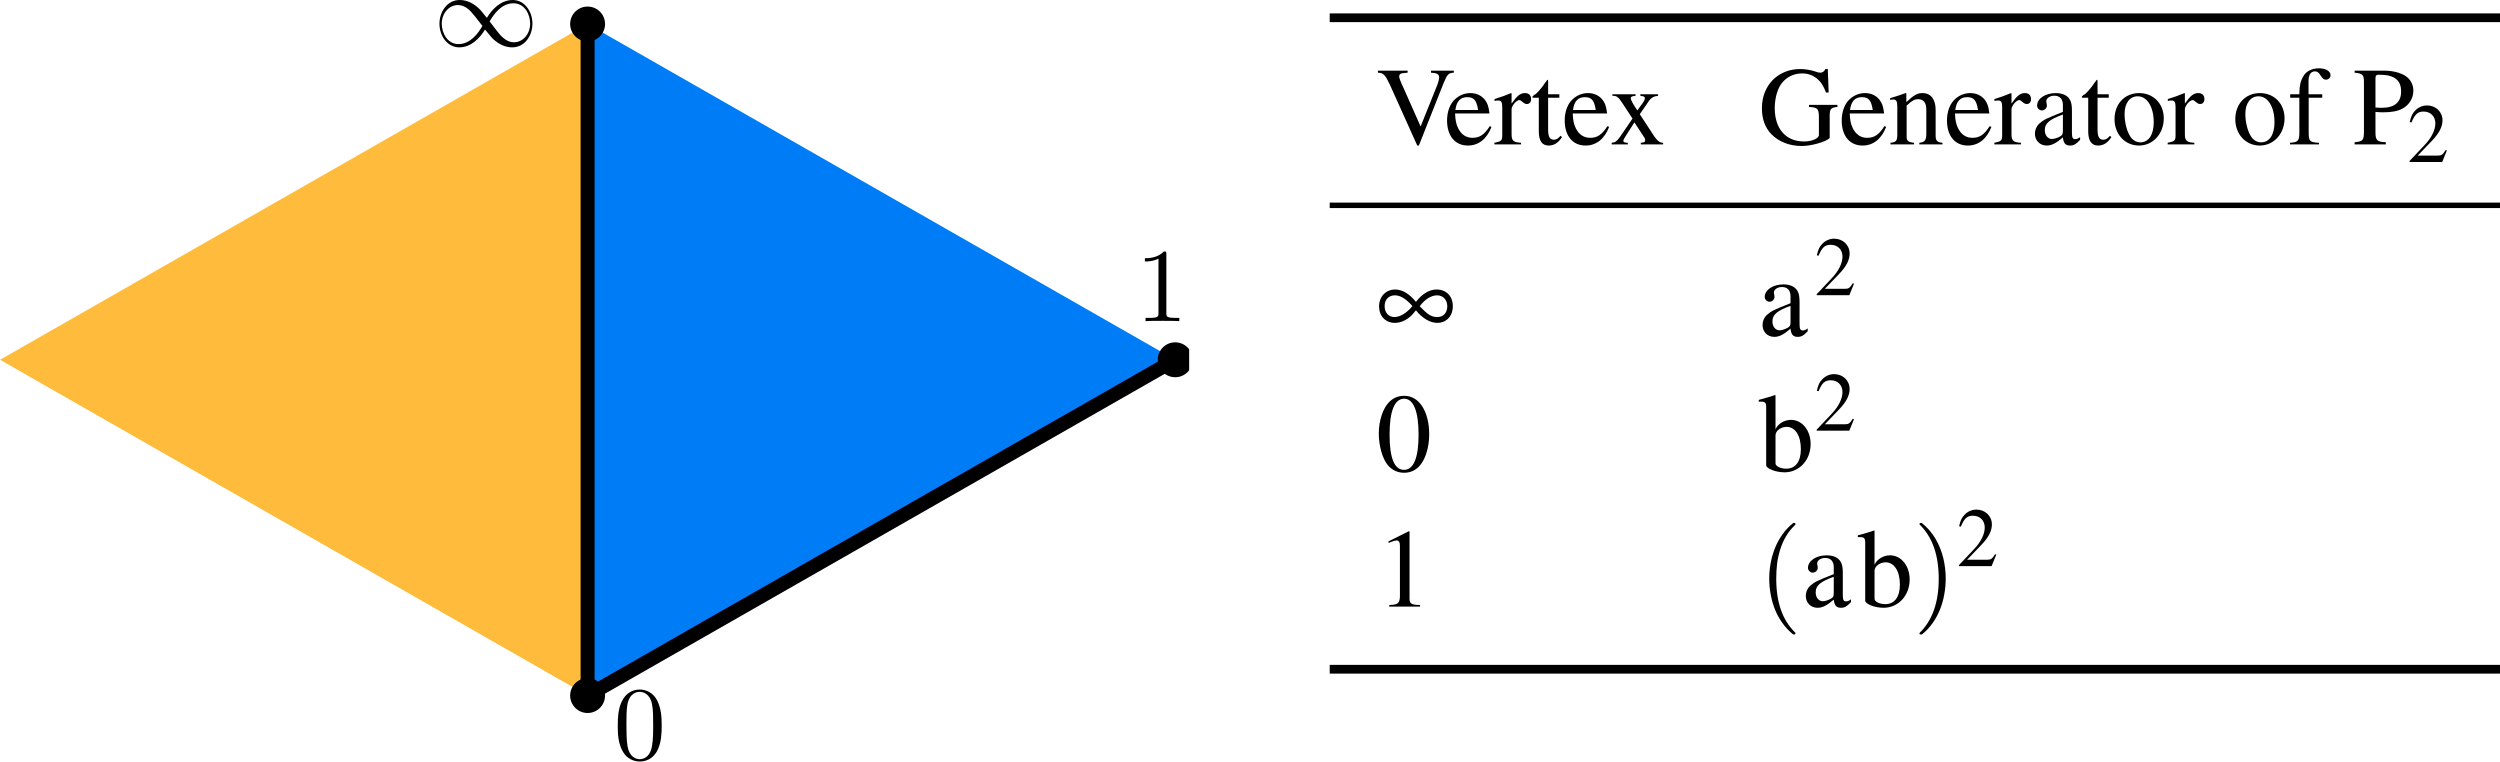 <?xml version="1.0" encoding="UTF-8"?>
<svg xmlns="http://www.w3.org/2000/svg" xmlns:xlink="http://www.w3.org/1999/xlink" width="268.04pt" height="81.645pt" viewBox="0 0 268.04 81.645" version="1.1">
<defs>
<clipPath id="clip1">
  <path d="M 54 30 L 127.496 30 L 127.496 81.645 L 54 81.645 Z M 54 30 "/>
</clipPath>
<clipPath id="clip2">
  <path d="M 124 36 L 127.496 36 L 127.496 41 L 124 41 Z M 124 36 "/>
</clipPath>
<clipPath id="clip3">
  <path d="M 66 73 L 71 73 L 71 81.645 L 66 81.645 Z M 66 73 "/>
</clipPath>
<clipPath id="clip4">
  <path d="M 142 1 L 268.039 1 L 268.039 3 L 142 3 Z M 142 1 "/>
</clipPath>
<clipPath id="clip5">
  <path d="M 142 21 L 268.039 21 L 268.039 23 L 142 23 Z M 142 21 "/>
</clipPath>
<clipPath id="clip6">
  <path d="M 142 71 L 268.039 71 L 268.039 73 L 142 73 Z M 142 71 "/>
</clipPath>
</defs>
<g id="surface1">
<path style=" stroke:none;fill-rule:evenodd;fill:rgb(0%,48.627%,96.861%);fill-opacity:1;" d="M 63 74.574 L 126 38.574 L 63 2.574 Z M 63 74.574 "/>
<path style=" stroke:none;fill-rule:evenodd;fill:rgb(100%,73.724%,23.529%);fill-opacity:1;" d="M 63 74.574 L 0 38.574 L 63 2.574 Z M 63 74.574 "/>
<g clip-path="url(#clip1)" clip-rule="nonzero">
<path style="fill:none;stroke-width:1.5;stroke-linecap:butt;stroke-linejoin:miter;stroke:rgb(0%,0%,0%);stroke-opacity:1;stroke-miterlimit:4;" d="M 63 74.574 L 126 38.574 "/>
</g>
<path style="fill:none;stroke-width:1.5;stroke-linecap:butt;stroke-linejoin:miter;stroke:rgb(0%,0%,0%);stroke-opacity:1;stroke-miterlimit:4;" d="M 63 74.574 L 63 2.574 "/>
<path style=" stroke:none;fill-rule:nonzero;fill:rgb(0%,0%,0%);fill-opacity:1;" d="M 64.871 74.574 C 64.871 75.605 64.031 76.445 63 76.445 C 61.969 76.445 61.129 75.605 61.129 74.574 C 61.129 73.539 61.969 72.703 63 72.703 C 64.031 72.703 64.871 73.539 64.871 74.574 Z M 64.871 74.574 "/>
<path style=" stroke:none;fill-rule:nonzero;fill:rgb(0%,0%,0%);fill-opacity:1;" d="M 64.871 2.574 C 64.871 3.605 64.031 4.445 63 4.445 C 61.969 4.445 61.129 3.605 61.129 2.574 C 61.129 1.539 61.969 0.703 63 0.703 C 64.031 0.703 64.871 1.539 64.871 2.574 Z M 64.871 2.574 "/>
<g clip-path="url(#clip2)" clip-rule="nonzero">
<path style=" stroke:none;fill-rule:nonzero;fill:rgb(0%,0%,0%);fill-opacity:1;" d="M 127.871 38.574 C 127.871 39.605 127.031 40.445 126 40.445 C 124.969 40.445 124.129 39.605 124.129 38.574 C 124.129 37.539 124.969 36.703 126 36.703 C 127.031 36.703 127.871 37.539 127.871 38.574 Z M 127.871 38.574 "/>
</g>
<g clip-path="url(#clip3)" clip-rule="nonzero">
<path style=" stroke:none;fill-rule:nonzero;fill:rgb(0%,0%,0%);fill-opacity:1;" d="M 70.945 77.812 C 70.945 76.918 70.891 76.02 70.504 75.195 C 69.996 74.105 69.062 73.93 68.605 73.93 C 67.922 73.93 67.113 74.227 66.637 75.266 C 66.285 76.039 66.234 76.918 66.234 77.812 C 66.234 78.656 66.27 79.66 66.742 80.52 C 67.219 81.418 68.043 81.645 68.59 81.645 C 69.188 81.645 70.047 81.418 70.539 80.344 C 70.891 79.57 70.945 78.691 70.945 77.812 Z M 68.59 81.398 C 68.148 81.398 67.48 81.117 67.289 80.047 C 67.164 79.379 67.164 78.34 67.164 77.672 C 67.164 76.953 67.164 76.215 67.254 75.617 C 67.465 74.281 68.309 74.176 68.59 74.176 C 68.957 74.176 69.695 74.387 69.906 75.492 C 70.031 76.125 70.031 76.969 70.031 77.672 C 70.031 78.516 70.031 79.273 69.906 79.992 C 69.73 81.066 69.098 81.398 68.59 81.398 Z M 68.59 81.398 "/>
</g>
<path style=" stroke:none;fill-rule:nonzero;fill:rgb(0%,0%,0%);fill-opacity:1;" d="M 52.199 1.914 C 51.602 1.16 51.461 0.984 51.109 0.703 C 50.477 0.191 49.859 0 49.281 0 C 47.98 0 47.117 1.23 47.117 2.547 C 47.117 3.832 47.945 5.078 49.246 5.078 C 50.527 5.078 51.461 4.059 52.004 3.164 C 52.621 3.918 52.742 4.094 53.094 4.375 C 53.727 4.887 54.359 5.078 54.922 5.078 C 56.242 5.078 57.086 3.848 57.086 2.531 C 57.086 1.246 56.258 0 54.977 0 C 53.676 0 52.742 1.02 52.199 1.914 Z M 52.496 2.301 C 52.953 1.492 53.781 0.352 55.047 0.352 C 56.242 0.352 56.84 1.527 56.84 2.531 C 56.84 3.637 56.082 4.535 55.098 4.535 C 54.449 4.535 53.957 4.078 53.711 3.832 C 53.43 3.531 53.184 3.18 52.496 2.301 Z M 51.723 2.777 C 51.266 3.586 50.422 4.727 49.156 4.727 C 47.98 4.727 47.363 3.551 47.363 2.547 C 47.363 1.441 48.121 0.543 49.105 0.543 C 49.754 0.543 50.266 1 50.492 1.246 C 50.773 1.547 51.039 1.898 51.723 2.777 Z M 51.723 2.777 "/>
<path style=" stroke:none;fill-rule:nonzero;fill:rgb(0%,0%,0%);fill-opacity:1;" d="M 125.051 27.262 C 125.051 26.98 125.051 26.961 124.789 26.961 C 124.086 27.684 123.102 27.684 122.75 27.684 L 122.75 28.035 C 122.977 28.035 123.629 28.035 124.207 27.734 L 124.207 33.555 C 124.207 33.957 124.172 34.082 123.172 34.082 L 122.82 34.082 L 122.82 34.434 C 123.207 34.398 124.172 34.398 124.629 34.398 C 125.07 34.398 126.055 34.398 126.441 34.434 L 126.441 34.082 L 126.09 34.082 C 125.07 34.082 125.051 33.957 125.051 33.555 Z M 125.051 27.262 "/>
<g clip-path="url(#clip4)" clip-rule="nonzero">
<path style="fill:none;stroke-width:0.936;stroke-linecap:butt;stroke-linejoin:miter;stroke:rgb(0%,0%,0%);stroke-opacity:1;stroke-miterlimit:10;" d="M 142.566 -1.902 L 268.039 -1.902 " transform="matrix(1,0,0,-1,0,0)"/>
</g>
<path style=" stroke:none;fill-rule:nonzero;fill:rgb(0%,0%,0%);fill-opacity:1;" d="M 155.875 7.574 L 153.422 7.574 L 153.422 7.793 C 154.078 7.824 154.297 7.965 154.297 8.293 C 154.297 8.48 154.219 8.809 154.078 9.168 L 152.312 13.559 L 150.516 9.512 C 150.109 8.637 150.016 8.371 150.016 8.184 C 150.016 7.965 150.188 7.84 150.578 7.824 C 150.625 7.824 150.75 7.809 150.922 7.793 L 150.922 7.574 L 147.734 7.574 L 147.734 7.793 C 148.328 7.824 148.484 7.98 149 9.043 L 151.953 15.605 L 152.125 15.605 L 154.781 8.902 C 155.172 7.965 155.297 7.824 155.875 7.793 Z M 155.875 7.574 "/>
<path style=" stroke:none;fill-rule:nonzero;fill:rgb(0%,0%,0%);fill-opacity:1;" d="M 159.727 13.527 C 159.148 14.434 158.648 14.777 157.883 14.777 C 157.195 14.777 156.68 14.434 156.336 13.746 C 156.117 13.293 156.039 12.902 156.008 12.168 L 159.695 12.168 C 159.602 11.387 159.477 11.043 159.18 10.668 C 158.82 10.23 158.273 9.98 157.648 9.98 C 157.055 9.98 156.492 10.199 156.039 10.605 C 155.477 11.09 155.148 11.949 155.148 12.918 C 155.148 14.574 156.008 15.605 157.383 15.605 C 158.523 15.605 159.414 14.902 159.914 13.605 Z M 156.039 11.793 C 156.164 10.855 156.57 10.418 157.305 10.418 C 158.023 10.418 158.32 10.746 158.477 11.793 Z M 156.039 11.793 "/>
<path style=" stroke:none;fill-rule:nonzero;fill:rgb(0%,0%,0%);fill-opacity:1;" d="M 160.238 10.824 C 160.41 10.777 160.52 10.777 160.66 10.777 C 160.957 10.777 161.066 10.965 161.066 11.48 L 161.066 14.48 C 161.066 15.074 160.988 15.152 160.223 15.309 L 160.223 15.48 L 163.082 15.48 L 163.082 15.309 C 162.27 15.262 162.066 15.09 162.066 14.402 L 162.066 11.715 C 162.066 11.34 162.582 10.73 162.91 10.73 C 162.988 10.73 163.082 10.793 163.223 10.918 C 163.41 11.074 163.535 11.152 163.691 11.152 C 163.988 11.152 164.16 10.949 164.16 10.621 C 164.16 10.215 163.91 9.98 163.504 9.98 C 163.004 9.98 162.66 10.262 162.066 11.105 L 162.066 10.012 L 162.02 9.98 C 161.379 10.246 160.941 10.402 160.238 10.621 Z M 160.238 10.824 "/>
<path style=" stroke:none;fill-rule:nonzero;fill:rgb(0%,0%,0%);fill-opacity:1;" d="M 167.188 10.105 L 165.984 10.105 L 165.984 8.715 C 165.984 8.59 165.969 8.559 165.891 8.559 C 165.812 8.668 165.75 8.777 165.656 8.887 C 165.203 9.559 164.688 10.121 164.5 10.168 C 164.375 10.262 164.297 10.34 164.297 10.402 C 164.297 10.434 164.312 10.465 164.344 10.48 L 164.984 10.48 L 164.984 14.074 C 164.984 15.09 165.328 15.605 166.047 15.605 C 166.625 15.605 167.078 15.309 167.469 14.699 L 167.312 14.559 C 167.062 14.855 166.859 14.98 166.609 14.98 C 166.156 14.98 165.984 14.652 165.984 13.902 L 165.984 10.48 L 167.188 10.48 Z M 167.188 10.105 "/>
<path style=" stroke:none;fill-rule:nonzero;fill:rgb(0%,0%,0%);fill-opacity:1;" d="M 172.34 13.527 C 171.762 14.434 171.262 14.777 170.496 14.777 C 169.809 14.777 169.293 14.434 168.949 13.746 C 168.73 13.293 168.652 12.902 168.621 12.168 L 172.309 12.168 C 172.215 11.387 172.09 11.043 171.793 10.668 C 171.434 10.23 170.887 9.98 170.262 9.98 C 169.668 9.98 169.105 10.199 168.652 10.605 C 168.09 11.09 167.762 11.949 167.762 12.918 C 167.762 14.574 168.621 15.605 169.996 15.605 C 171.137 15.605 172.027 14.902 172.527 13.605 Z M 168.652 11.793 C 168.777 10.855 169.184 10.418 169.918 10.418 C 170.637 10.418 170.934 10.746 171.09 11.793 Z M 168.652 11.793 "/>
<path style=" stroke:none;fill-rule:nonzero;fill:rgb(0%,0%,0%);fill-opacity:1;" d="M 175.922 15.48 L 178.312 15.48 L 178.312 15.309 C 177.953 15.309 177.703 15.105 177.344 14.59 L 175.812 12.246 L 176.797 10.809 C 177.031 10.48 177.391 10.293 177.766 10.277 L 177.766 10.105 L 175.875 10.105 L 175.875 10.277 C 176.234 10.309 176.359 10.371 176.359 10.543 C 176.359 10.684 176.219 10.949 175.922 11.324 C 175.859 11.387 175.719 11.605 175.562 11.84 L 175.391 11.605 C 175.062 11.105 174.844 10.699 174.844 10.543 C 174.844 10.371 175 10.293 175.359 10.277 L 175.359 10.105 L 172.875 10.105 L 172.875 10.277 L 172.984 10.277 C 173.344 10.277 173.531 10.434 173.906 10.996 L 175.031 12.715 L 173.672 14.699 C 173.312 15.184 173.188 15.262 172.797 15.309 L 172.797 15.48 L 174.531 15.48 L 174.531 15.309 C 174.203 15.309 174.047 15.246 174.047 15.09 C 174.047 15.012 174.141 14.84 174.297 14.59 L 175.234 13.121 L 176.328 14.793 C 176.375 14.871 176.391 14.949 176.391 15.012 C 176.391 15.23 176.312 15.277 175.922 15.309 Z M 175.922 15.48 "/>
<path style=" stroke:none;fill-rule:nonzero;fill:rgb(0%,0%,0%);fill-opacity:1;" d="M 197 11.246 L 193.953 11.246 L 193.953 11.465 C 194.469 11.496 194.609 11.543 194.766 11.637 C 194.938 11.746 195.016 12.012 195.016 12.527 L 195.016 14.465 C 195.016 14.84 194.281 15.168 193.422 15.168 C 191.469 15.168 190.281 13.809 190.281 11.59 C 190.281 10.465 190.609 9.371 191.141 8.793 C 191.656 8.199 192.406 7.871 193.219 7.871 C 193.891 7.871 194.469 8.105 194.938 8.543 C 195.297 8.871 195.484 9.199 195.781 9.918 L 196.062 9.918 L 195.969 7.402 L 195.703 7.402 C 195.625 7.621 195.422 7.793 195.172 7.793 C 195.047 7.793 194.859 7.762 194.641 7.668 C 194.094 7.496 193.547 7.402 193.016 7.402 C 190.625 7.402 188.906 9.152 188.906 11.59 C 188.906 12.762 189.234 13.668 189.906 14.371 C 190.703 15.199 191.859 15.652 193.172 15.652 C 194.203 15.652 195.688 15.23 196.172 14.809 L 196.172 12.387 C 196.172 11.684 196.312 11.527 197 11.465 Z M 197 11.246 "/>
<path style=" stroke:none;fill-rule:nonzero;fill:rgb(0%,0%,0%);fill-opacity:1;" d="M 202.039 13.527 C 201.461 14.434 200.961 14.777 200.195 14.777 C 199.508 14.777 198.992 14.434 198.648 13.746 C 198.43 13.293 198.352 12.902 198.32 12.168 L 202.008 12.168 C 201.914 11.387 201.789 11.043 201.492 10.668 C 201.133 10.23 200.586 9.98 199.961 9.98 C 199.367 9.98 198.805 10.199 198.352 10.605 C 197.789 11.09 197.461 11.949 197.461 12.918 C 197.461 14.574 198.32 15.605 199.695 15.605 C 200.836 15.605 201.727 14.902 202.227 13.605 Z M 198.352 11.793 C 198.477 10.855 198.883 10.418 199.617 10.418 C 200.336 10.418 200.633 10.746 200.789 11.793 Z M 198.352 11.793 "/>
<path style=" stroke:none;fill-rule:nonzero;fill:rgb(0%,0%,0%);fill-opacity:1;" d="M 202.656 10.73 C 202.734 10.684 202.844 10.668 202.984 10.668 C 203.312 10.668 203.422 10.855 203.422 11.434 L 203.422 14.402 C 203.422 15.09 203.297 15.246 202.688 15.309 L 202.688 15.48 L 205.219 15.48 L 205.219 15.309 C 204.609 15.246 204.422 15.105 204.422 14.684 L 204.422 11.324 C 205 10.777 205.266 10.637 205.656 10.637 C 206.25 10.637 206.531 11.012 206.531 11.793 L 206.531 14.293 C 206.531 15.043 206.375 15.246 205.781 15.309 L 205.781 15.48 L 208.266 15.48 L 208.266 15.309 C 207.688 15.246 207.531 15.105 207.531 14.512 L 207.531 11.777 C 207.531 10.652 207.016 9.98 206.125 9.98 C 205.578 9.98 205.203 10.184 204.391 10.949 L 204.391 10.012 L 204.312 9.98 C 203.719 10.199 203.312 10.324 202.656 10.527 Z M 202.656 10.73 "/>
<path style=" stroke:none;fill-rule:nonzero;fill:rgb(0%,0%,0%);fill-opacity:1;" d="M 213.324 13.527 C 212.746 14.434 212.246 14.777 211.48 14.777 C 210.793 14.777 210.277 14.434 209.934 13.746 C 209.715 13.293 209.637 12.902 209.605 12.168 L 213.293 12.168 C 213.199 11.387 213.074 11.043 212.777 10.668 C 212.418 10.23 211.871 9.98 211.246 9.98 C 210.652 9.98 210.09 10.199 209.637 10.605 C 209.074 11.09 208.746 11.949 208.746 12.918 C 208.746 14.574 209.605 15.605 210.98 15.605 C 212.121 15.605 213.012 14.902 213.512 13.605 Z M 209.637 11.793 C 209.762 10.855 210.168 10.418 210.902 10.418 C 211.621 10.418 211.918 10.746 212.074 11.793 Z M 209.637 11.793 "/>
<path style=" stroke:none;fill-rule:nonzero;fill:rgb(0%,0%,0%);fill-opacity:1;" d="M 213.836 10.824 C 214.008 10.777 214.117 10.777 214.258 10.777 C 214.555 10.777 214.664 10.965 214.664 11.48 L 214.664 14.48 C 214.664 15.074 214.586 15.152 213.82 15.309 L 213.82 15.48 L 216.68 15.48 L 216.68 15.309 C 215.867 15.262 215.664 15.09 215.664 14.402 L 215.664 11.715 C 215.664 11.34 216.18 10.73 216.508 10.73 C 216.586 10.73 216.68 10.793 216.82 10.918 C 217.008 11.074 217.133 11.152 217.289 11.152 C 217.586 11.152 217.758 10.949 217.758 10.621 C 217.758 10.215 217.508 9.98 217.102 9.98 C 216.602 9.98 216.258 10.262 215.664 11.105 L 215.664 10.012 L 215.617 9.98 C 214.977 10.246 214.539 10.402 213.836 10.621 Z M 213.836 10.824 "/>
<path style=" stroke:none;fill-rule:nonzero;fill:rgb(0%,0%,0%);fill-opacity:1;" d="M 223.02 14.699 C 222.816 14.855 222.676 14.918 222.488 14.918 C 222.223 14.918 222.145 14.746 222.145 14.23 L 222.145 11.902 C 222.145 11.277 222.082 10.934 221.895 10.637 C 221.629 10.215 221.113 9.98 220.41 9.98 C 219.285 9.98 218.41 10.574 218.41 11.324 C 218.41 11.59 218.645 11.84 218.926 11.84 C 219.207 11.84 219.457 11.59 219.457 11.34 C 219.457 11.277 219.441 11.23 219.441 11.137 C 219.41 11.027 219.395 10.934 219.395 10.855 C 219.395 10.527 219.785 10.262 220.254 10.262 C 220.848 10.262 221.176 10.621 221.176 11.262 L 221.176 11.996 C 219.332 12.73 219.129 12.824 218.613 13.277 C 218.348 13.527 218.176 13.934 218.176 14.324 C 218.176 15.074 218.707 15.605 219.441 15.605 C 219.957 15.605 220.457 15.355 221.176 14.73 C 221.238 15.355 221.457 15.605 221.941 15.605 C 222.348 15.605 222.598 15.449 223.02 14.996 Z M 221.176 14.012 C 221.176 14.387 221.113 14.496 220.863 14.637 C 220.566 14.793 220.238 14.902 219.988 14.902 C 219.566 14.902 219.238 14.496 219.238 13.98 L 219.238 13.934 C 219.238 13.23 219.723 12.809 221.176 12.277 Z M 221.176 14.012 "/>
<path style=" stroke:none;fill-rule:nonzero;fill:rgb(0%,0%,0%);fill-opacity:1;" d="M 226.094 10.105 L 224.891 10.105 L 224.891 8.715 C 224.891 8.59 224.875 8.559 224.797 8.559 C 224.719 8.668 224.656 8.777 224.562 8.887 C 224.109 9.559 223.594 10.121 223.406 10.168 C 223.281 10.262 223.203 10.34 223.203 10.402 C 223.203 10.434 223.219 10.465 223.25 10.48 L 223.891 10.48 L 223.891 14.074 C 223.891 15.09 224.234 15.605 224.953 15.605 C 225.531 15.605 225.984 15.309 226.375 14.699 L 226.219 14.559 C 225.969 14.855 225.766 14.98 225.516 14.98 C 225.062 14.98 224.891 14.652 224.891 13.902 L 224.891 10.48 L 226.094 10.48 Z M 226.094 10.105 "/>
<path style=" stroke:none;fill-rule:nonzero;fill:rgb(0%,0%,0%);fill-opacity:1;" d="M 229.352 9.98 C 227.805 9.98 226.711 11.137 226.711 12.777 C 226.711 14.387 227.82 15.605 229.336 15.605 C 230.836 15.605 231.992 14.34 231.992 12.684 C 231.992 11.121 230.883 9.98 229.352 9.98 Z M 229.195 10.324 C 230.211 10.324 230.914 11.465 230.914 13.105 C 230.914 14.449 230.367 15.262 229.477 15.262 C 229.008 15.262 228.57 14.98 228.32 14.496 C 227.977 13.871 227.789 13.043 227.789 12.199 C 227.789 11.059 228.352 10.324 229.195 10.324 Z M 229.195 10.324 "/>
<path style=" stroke:none;fill-rule:nonzero;fill:rgb(0%,0%,0%);fill-opacity:1;" d="M 232.426 10.824 C 232.598 10.777 232.707 10.777 232.848 10.777 C 233.145 10.777 233.254 10.965 233.254 11.48 L 233.254 14.48 C 233.254 15.074 233.176 15.152 232.41 15.309 L 232.41 15.48 L 235.27 15.48 L 235.27 15.309 C 234.457 15.262 234.254 15.09 234.254 14.402 L 234.254 11.715 C 234.254 11.34 234.77 10.73 235.098 10.73 C 235.176 10.73 235.27 10.793 235.41 10.918 C 235.598 11.074 235.723 11.152 235.879 11.152 C 236.176 11.152 236.348 10.949 236.348 10.621 C 236.348 10.215 236.098 9.98 235.691 9.98 C 235.191 9.98 234.848 10.262 234.254 11.105 L 234.254 10.012 L 234.207 9.98 C 233.566 10.246 233.129 10.402 232.426 10.621 Z M 232.426 10.824 "/>
<path style=" stroke:none;fill-rule:nonzero;fill:rgb(0%,0%,0%);fill-opacity:1;" d="M 242.301 9.98 C 240.754 9.98 239.66 11.137 239.66 12.777 C 239.66 14.387 240.77 15.605 242.285 15.605 C 243.785 15.605 244.941 14.34 244.941 12.684 C 244.941 11.121 243.832 9.98 242.301 9.98 Z M 242.145 10.324 C 243.16 10.324 243.863 11.465 243.863 13.105 C 243.863 14.449 243.316 15.262 242.426 15.262 C 241.957 15.262 241.52 14.98 241.27 14.496 C 240.926 13.871 240.738 13.043 240.738 12.199 C 240.738 11.059 241.301 10.324 242.145 10.324 Z M 242.145 10.324 "/>
<path style=" stroke:none;fill-rule:nonzero;fill:rgb(0%,0%,0%);fill-opacity:1;" d="M 248.98 10.105 L 247.512 10.105 L 247.512 8.715 C 247.512 8.027 247.746 7.652 248.199 7.652 C 248.449 7.652 248.621 7.777 248.824 8.121 C 249.027 8.434 249.168 8.543 249.371 8.543 C 249.637 8.543 249.871 8.34 249.871 8.059 C 249.871 7.621 249.34 7.324 248.621 7.324 C 247.887 7.324 247.246 7.637 246.949 8.184 C 246.637 8.715 246.543 9.152 246.527 10.105 L 245.543 10.105 L 245.543 10.48 L 246.527 10.48 L 246.527 14.23 C 246.527 15.105 246.387 15.246 245.527 15.309 L 245.527 15.48 L 248.637 15.48 L 248.637 15.309 C 247.652 15.262 247.527 15.137 247.527 14.23 L 247.527 10.48 L 248.98 10.48 Z M 248.98 10.105 "/>
<path style=" stroke:none;fill-rule:nonzero;fill:rgb(0%,0%,0%);fill-opacity:1;" d="M 254.688 11.996 C 254.984 12.027 255.188 12.043 255.5 12.043 C 256.438 12.043 257.078 11.918 257.594 11.637 C 258.312 11.246 258.75 10.527 258.75 9.73 C 258.75 9.23 258.578 8.777 258.25 8.434 C 257.781 7.902 256.734 7.574 255.609 7.574 L 252.453 7.574 L 252.453 7.793 C 253.344 7.887 253.453 8.012 253.453 8.871 L 253.453 14.043 C 253.453 15.043 253.359 15.168 252.453 15.246 L 252.453 15.48 L 255.797 15.48 L 255.797 15.246 C 254.859 15.215 254.688 15.043 254.688 14.184 Z M 254.688 8.418 C 254.688 8.09 254.766 8.012 255.094 8.012 C 256.703 8.012 257.438 8.574 257.438 9.809 C 257.438 10.965 256.734 11.559 255.359 11.559 C 255.125 11.559 254.953 11.543 254.688 11.527 Z M 254.688 8.418 "/>
<path style=" stroke:none;fill-rule:nonzero;fill:rgb(0%,0%,0%);fill-opacity:1;" d="M 262.344 16.133 L 262.219 16.086 C 261.891 16.602 261.766 16.68 261.375 16.68 L 259.219 16.68 L 260.734 15.102 C 261.531 14.273 261.875 13.586 261.875 12.898 C 261.875 11.992 261.156 11.305 260.219 11.305 C 259.734 11.305 259.266 11.508 258.938 11.867 C 258.641 12.164 258.516 12.445 258.359 13.086 L 258.547 13.133 C 258.906 12.258 259.219 11.961 259.844 11.961 C 260.594 11.961 261.109 12.477 261.109 13.227 C 261.109 13.93 260.703 14.773 259.938 15.57 L 258.344 17.258 L 258.344 17.367 L 261.844 17.367 Z M 262.344 16.133 "/>
<g clip-path="url(#clip5)" clip-rule="nonzero">
<path style="fill:none;stroke-width:0.585;stroke-linecap:butt;stroke-linejoin:miter;stroke:rgb(0%,0%,0%);stroke-opacity:1;stroke-miterlimit:10;" d="M 142.566 -22.016 L 268.039 -22.016 " transform="matrix(1,0,0,-1,0,0)"/>
</g>
<path style=" stroke:none;fill-rule:nonzero;fill:rgb(0%,0%,0%);fill-opacity:1;" d="M 151.812 33.273 C 152.5 34.133 153.344 34.617 154.094 34.617 C 155.094 34.617 155.766 33.883 155.766 32.82 C 155.766 31.758 155.062 31.039 154.031 31.039 C 153.234 31.039 152.469 31.508 151.812 32.367 C 151.125 31.508 150.344 31.039 149.594 31.039 C 148.594 31.039 147.859 31.789 147.859 32.852 C 147.859 33.883 148.547 34.617 149.547 34.617 C 150.219 34.617 150.906 34.289 151.453 33.695 Z M 152.219 32.836 C 152.734 32.117 153.438 31.664 154.078 31.664 C 154.719 31.664 155.172 32.148 155.172 32.836 C 155.172 33.539 154.75 33.992 154.109 33.992 C 153.469 33.992 153.062 33.727 152.219 32.836 Z M 151.422 32.82 C 150.844 33.555 150.109 33.992 149.5 33.992 C 148.875 33.992 148.453 33.508 148.453 32.82 C 148.453 32.133 148.891 31.664 149.547 31.664 C 150.109 31.664 150.656 31.977 151.344 32.711 C 151.391 32.758 151.391 32.758 151.422 32.82 Z M 151.422 32.82 "/>
<path style=" stroke:none;fill-rule:nonzero;fill:rgb(0%,0%,0%);fill-opacity:1;" d="M 193.816 35.211 C 193.613 35.367 193.473 35.43 193.285 35.43 C 193.02 35.43 192.941 35.258 192.941 34.742 L 192.941 32.414 C 192.941 31.789 192.879 31.445 192.691 31.148 C 192.426 30.727 191.91 30.492 191.207 30.492 C 190.082 30.492 189.207 31.086 189.207 31.836 C 189.207 32.102 189.441 32.352 189.723 32.352 C 190.004 32.352 190.254 32.102 190.254 31.852 C 190.254 31.789 190.238 31.742 190.238 31.648 C 190.207 31.539 190.191 31.445 190.191 31.367 C 190.191 31.039 190.582 30.773 191.051 30.773 C 191.645 30.773 191.973 31.133 191.973 31.773 L 191.973 32.508 C 190.129 33.242 189.926 33.336 189.41 33.789 C 189.145 34.039 188.973 34.445 188.973 34.836 C 188.973 35.586 189.504 36.117 190.238 36.117 C 190.754 36.117 191.254 35.867 191.973 35.242 C 192.035 35.867 192.254 36.117 192.738 36.117 C 193.145 36.117 193.395 35.961 193.816 35.508 Z M 191.973 34.523 C 191.973 34.898 191.91 35.008 191.66 35.148 C 191.363 35.305 191.035 35.414 190.785 35.414 C 190.363 35.414 190.035 35.008 190.035 34.492 L 190.035 34.445 C 190.035 33.742 190.52 33.32 191.973 32.789 Z M 191.973 34.523 "/>
<path style=" stroke:none;fill-rule:nonzero;fill:rgb(0%,0%,0%);fill-opacity:1;" d="M 198.777 30.418 L 198.652 30.371 C 198.324 30.887 198.199 30.965 197.809 30.965 L 195.652 30.965 L 197.168 29.387 C 197.965 28.559 198.309 27.871 198.309 27.184 C 198.309 26.277 197.59 25.59 196.652 25.59 C 196.168 25.59 195.699 25.793 195.371 26.152 C 195.074 26.449 194.949 26.73 194.793 27.371 L 194.98 27.418 C 195.34 26.543 195.652 26.246 196.277 26.246 C 197.027 26.246 197.543 26.762 197.543 27.512 C 197.543 28.215 197.137 29.059 196.371 29.855 L 194.777 31.543 L 194.777 31.652 L 198.277 31.652 Z M 198.777 30.418 "/>
<path style=" stroke:none;fill-rule:nonzero;fill:rgb(0%,0%,0%);fill-opacity:1;" d="M 150.578 42.438 C 149.922 42.438 149.422 42.641 148.984 43.062 C 148.281 43.719 147.828 45.094 147.828 46.5 C 147.828 47.797 148.234 49.203 148.797 49.875 C 149.234 50.391 149.844 50.688 150.531 50.688 C 151.141 50.688 151.656 50.484 152.094 50.062 C 152.781 49.406 153.234 48.016 153.234 46.578 C 153.234 44.125 152.156 42.438 150.578 42.438 Z M 150.547 42.75 C 151.547 42.75 152.094 44.094 152.094 46.594 C 152.094 49.094 151.562 50.375 150.531 50.375 C 149.5 50.375 148.984 49.094 148.984 46.609 C 148.984 44.078 149.516 42.75 150.547 42.75 Z M 150.547 42.75 "/>
<path style=" stroke:none;fill-rule:nonzero;fill:rgb(0%,0%,0%);fill-opacity:1;" d="M 190.363 42.375 L 190.301 42.359 C 189.801 42.531 189.473 42.625 188.91 42.781 L 188.566 42.875 L 188.566 43.062 C 188.645 43.062 188.691 43.062 188.77 43.062 C 189.254 43.062 189.363 43.172 189.363 43.672 L 189.363 49.875 C 189.363 50.234 190.379 50.641 191.332 50.641 C 192.91 50.641 194.129 49.328 194.129 47.609 C 194.129 46.141 193.223 45.016 192.02 45.016 C 191.301 45.016 190.598 45.453 190.363 46.031 Z M 190.363 46.672 C 190.363 46.203 190.926 45.766 191.551 45.766 C 192.473 45.766 193.082 46.703 193.082 48.156 C 193.082 49.484 192.504 50.25 191.52 50.25 C 190.895 50.25 190.363 49.984 190.363 49.672 Z M 190.363 46.672 "/>
<path style=" stroke:none;fill-rule:nonzero;fill:rgb(0%,0%,0%);fill-opacity:1;" d="M 198.777 44.941 L 198.652 44.895 C 198.324 45.41 198.199 45.488 197.809 45.488 L 195.652 45.488 L 197.168 43.91 C 197.965 43.082 198.309 42.395 198.309 41.707 C 198.309 40.801 197.59 40.113 196.652 40.113 C 196.168 40.113 195.699 40.316 195.371 40.676 C 195.074 40.973 194.949 41.254 194.793 41.895 L 194.98 41.941 C 195.34 41.066 195.652 40.77 196.277 40.77 C 197.027 40.77 197.543 41.285 197.543 42.035 C 197.543 42.738 197.137 43.582 196.371 44.379 L 194.777 46.066 L 194.777 46.176 L 198.277 46.176 Z M 198.777 44.941 "/>
<path style=" stroke:none;fill-rule:nonzero;fill:rgb(0%,0%,0%);fill-opacity:1;" d="M 151.031 56.961 L 148.875 58.039 L 148.875 58.211 C 149.016 58.148 149.156 58.102 149.203 58.086 C 149.406 57.992 149.609 57.945 149.734 57.945 C 149.984 57.945 150.094 58.133 150.094 58.508 L 150.094 63.93 C 150.094 64.32 150 64.602 149.812 64.711 C 149.625 64.805 149.453 64.852 148.953 64.867 L 148.953 65.039 L 152.25 65.039 L 152.25 64.867 C 151.312 64.852 151.125 64.727 151.125 64.148 L 151.125 56.977 Z M 151.031 56.961 "/>
<path style=" stroke:none;fill-rule:nonzero;fill:rgb(0%,0%,0%);fill-opacity:1;" d="M 192.238 68.008 C 191.801 67.652 191.418 67.246 191.098 66.789 C 190.773 66.34 190.508 65.855 190.301 65.336 C 190.102 64.828 189.949 64.297 189.848 63.742 C 189.742 63.18 189.691 62.617 189.691 62.055 C 189.691 61.484 189.742 60.914 189.848 60.352 C 189.949 59.789 190.105 59.254 190.316 58.742 C 190.523 58.223 190.789 57.738 191.113 57.289 C 191.434 56.832 191.809 56.438 192.238 56.102 C 192.238 56.082 192.258 56.07 192.301 56.07 L 192.41 56.07 C 192.43 56.07 192.449 56.082 192.473 56.102 C 192.492 56.125 192.504 56.148 192.504 56.18 C 192.504 56.211 192.496 56.238 192.488 56.258 C 192.09 56.633 191.762 57.039 191.504 57.477 C 191.242 57.914 191.035 58.383 190.879 58.883 C 190.723 59.375 190.605 59.883 190.535 60.414 C 190.473 60.938 190.441 61.484 190.441 62.055 C 190.441 64.586 191.117 66.508 192.473 67.82 C 192.492 67.84 192.504 67.875 192.504 67.93 C 192.504 67.938 192.492 67.953 192.473 67.977 C 192.449 68.008 192.43 68.023 192.41 68.023 L 192.301 68.023 C 192.258 68.023 192.238 68.016 192.238 68.008 Z M 192.238 68.008 "/>
<path style=" stroke:none;fill-rule:nonzero;fill:rgb(0%,0%,0%);fill-opacity:1;" d="M 198.453 64.258 C 198.25 64.414 198.109 64.477 197.922 64.477 C 197.656 64.477 197.578 64.305 197.578 63.789 L 197.578 61.461 C 197.578 60.836 197.516 60.492 197.328 60.195 C 197.062 59.773 196.547 59.539 195.844 59.539 C 194.719 59.539 193.844 60.133 193.844 60.883 C 193.844 61.148 194.078 61.398 194.359 61.398 C 194.641 61.398 194.891 61.148 194.891 60.898 C 194.891 60.836 194.875 60.789 194.875 60.695 C 194.844 60.586 194.828 60.492 194.828 60.414 C 194.828 60.086 195.219 59.82 195.688 59.82 C 196.281 59.82 196.609 60.18 196.609 60.82 L 196.609 61.555 C 194.766 62.289 194.562 62.383 194.047 62.836 C 193.781 63.086 193.609 63.492 193.609 63.883 C 193.609 64.633 194.141 65.164 194.875 65.164 C 195.391 65.164 195.891 64.914 196.609 64.289 C 196.672 64.914 196.891 65.164 197.375 65.164 C 197.781 65.164 198.031 65.008 198.453 64.555 Z M 196.609 63.57 C 196.609 63.945 196.547 64.055 196.297 64.195 C 196 64.352 195.672 64.461 195.422 64.461 C 195 64.461 194.672 64.055 194.672 63.539 L 194.672 63.492 C 194.672 62.789 195.156 62.367 196.609 61.836 Z M 196.609 63.57 "/>
<path style=" stroke:none;fill-rule:nonzero;fill:rgb(0%,0%,0%);fill-opacity:1;" d="M 200.98 56.898 L 200.918 56.883 C 200.418 57.055 200.09 57.148 199.527 57.305 L 199.184 57.398 L 199.184 57.586 C 199.262 57.586 199.309 57.586 199.387 57.586 C 199.871 57.586 199.98 57.695 199.98 58.195 L 199.98 64.398 C 199.98 64.758 200.996 65.164 201.949 65.164 C 203.527 65.164 204.746 63.852 204.746 62.133 C 204.746 60.664 203.84 59.539 202.637 59.539 C 201.918 59.539 201.215 59.977 200.98 60.555 Z M 200.98 61.195 C 200.98 60.727 201.543 60.289 202.168 60.289 C 203.09 60.289 203.699 61.227 203.699 62.68 C 203.699 64.008 203.121 64.773 202.137 64.773 C 201.512 64.773 200.98 64.508 200.98 64.195 Z M 200.98 61.195 "/>
<path style=" stroke:none;fill-rule:nonzero;fill:rgb(0%,0%,0%);fill-opacity:1;" d="M 205.91 68.023 C 205.836 68.023 205.801 67.992 205.801 67.93 C 205.801 67.887 205.805 67.859 205.816 67.852 C 207.18 66.516 207.863 64.586 207.863 62.055 C 207.863 59.523 207.191 57.598 205.848 56.273 C 205.816 56.254 205.801 56.223 205.801 56.18 C 205.801 56.148 205.809 56.125 205.832 56.102 C 205.852 56.082 205.879 56.07 205.91 56.07 L 206.02 56.07 C 206.039 56.07 206.059 56.082 206.082 56.102 C 206.645 56.551 207.117 57.098 207.504 57.742 C 207.887 58.391 208.168 59.082 208.348 59.82 C 208.523 60.551 208.613 61.297 208.613 62.055 C 208.613 62.617 208.559 63.176 208.457 63.727 C 208.363 64.27 208.211 64.805 208.004 65.336 C 207.793 65.867 207.527 66.355 207.207 66.805 C 206.895 67.25 206.52 67.652 206.082 68.008 C 206.059 68.016 206.039 68.023 206.02 68.023 Z M 205.91 68.023 "/>
<path style=" stroke:none;fill-rule:nonzero;fill:rgb(0%,0%,0%);fill-opacity:1;" d="M 214.031 59.465 L 213.906 59.418 C 213.578 59.934 213.453 60.012 213.062 60.012 L 210.906 60.012 L 212.422 58.434 C 213.219 57.605 213.562 56.918 213.562 56.23 C 213.562 55.324 212.844 54.637 211.906 54.637 C 211.422 54.637 210.953 54.84 210.625 55.199 C 210.328 55.496 210.203 55.777 210.047 56.418 L 210.234 56.465 C 210.594 55.59 210.906 55.293 211.531 55.293 C 212.281 55.293 212.797 55.809 212.797 56.559 C 212.797 57.262 212.391 58.105 211.625 58.902 L 210.031 60.59 L 210.031 60.699 L 213.531 60.699 Z M 214.031 59.465 "/>
<g clip-path="url(#clip6)" clip-rule="nonzero">
<path style="fill:none;stroke-width:0.936;stroke-linecap:butt;stroke-linejoin:miter;stroke:rgb(0%,0%,0%);stroke-opacity:1;stroke-miterlimit:10;" d="M 142.566 -71.75 L 268.039 -71.75 " transform="matrix(1,0,0,-1,0,0)"/>
</g>
</g>
</svg>
